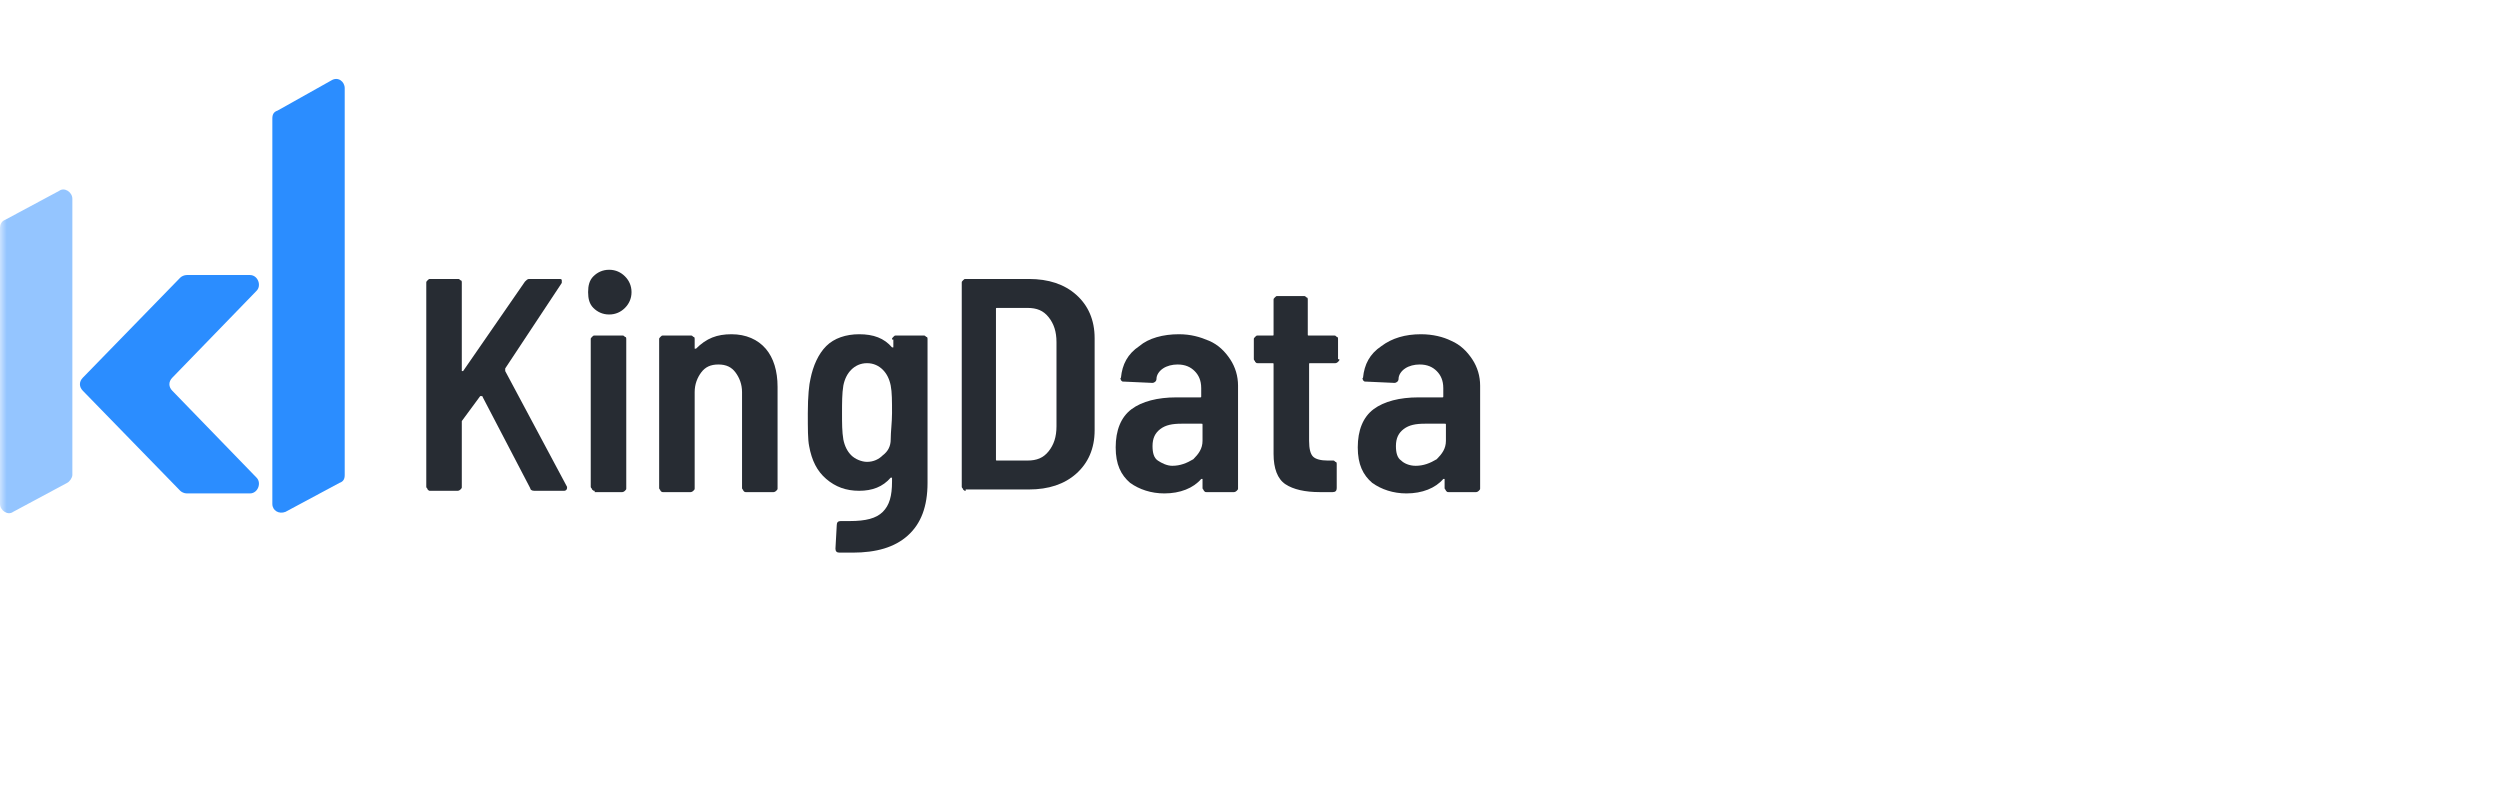 <?xml version="1.0" encoding="UTF-8"?>
<svg width="190px" height="60px" viewBox="0 0 190 60" version="1.1" xmlns="http://www.w3.org/2000/svg" xmlns:xlink="http://www.w3.org/1999/xlink">
    <title>KingData</title>
    <defs>
        <rect id="path-1" x="0" y="0" width="190" height="60"></rect>
    </defs>
    <g id="NFT交易市场" stroke="none" stroke-width="1" fill="none" fill-rule="evenodd">
        <g id="Home首页" transform="translate(-1380, -3432)">
            <g id="编组-33" transform="translate(0, 3191)">
                <g id="编组-32" transform="translate(432, 70)">
                    <g id="编组-29" transform="translate(0, 81)">
                        <g id="KingData" transform="translate(948, 90)">
                            <mask id="mask-2" fill="white">
                                <use xlink:href="#path-1"></use>
                            </mask>
                            <g id="蒙版"></g>
                            <g mask="url(#mask-2)" fill-rule="nonzero">
                                <g transform="translate(0, 6)">
                                    <path d="M20.698,3.003 C20.698,2.703 20.798,2.503 21.098,2.403 L25.198,0.103 C25.698,-0.197 26.198,0.203 26.198,0.703 L26.198,30.101 C26.198,30.401 26.098,30.601 25.798,30.7 L21.698,32.9 C21.198,33.1 20.698,32.8 20.698,32.3 L20.698,3.003 L20.698,3.003 Z" id="路径" fill="#2B8DFF"></path>
                                    <path d="M0,32.3 C0,32.8 0.6,33.2 1,32.9 L5.1,30.7 C5.3,30.601 5.499,30.301 5.499,30.101 L5.499,9.102 C5.499,8.603 4.9,8.203 4.5,8.503 L0.4,10.702 C0.1,10.802 0,11.102 0,11.302 L0,32.3 Z" id="路径" fill="#2B8DFF" opacity="0.5"></path>
                                    <path d="M18.998,14.902 L14.199,14.902 C13.999,14.902 13.799,15.002 13.699,15.102 L6.299,22.701 C5.999,23.001 5.999,23.401 6.299,23.701 L13.699,31.3 C13.799,31.4 13.999,31.5 14.199,31.5 L18.998,31.5 C19.598,31.5 19.898,30.7 19.498,30.301 L13.099,23.701 C12.799,23.401 12.799,23.001 13.099,22.701 L19.498,16.102 C19.898,15.702 19.598,14.902 18.998,14.902 Z" id="路径" fill="#2B8DFF"></path>
                                    <path d="M32.697,31.3 C32.597,31.3 32.597,31.3 32.497,31.2 C32.497,31.1 32.397,31.1 32.397,31 L32.397,15.502 C32.397,15.402 32.397,15.402 32.497,15.302 C32.597,15.202 32.597,15.202 32.697,15.202 L34.797,15.202 C34.897,15.202 34.897,15.202 34.997,15.302 C35.097,15.302 35.097,15.402 35.097,15.502 L35.097,22.101 C35.097,22.101 35.097,22.201 35.097,22.201 C35.097,22.201 35.197,22.201 35.197,22.201 L39.896,15.402 C39.996,15.302 40.096,15.202 40.196,15.202 L42.496,15.202 C42.596,15.202 42.696,15.202 42.696,15.302 C42.696,15.402 42.696,15.402 42.696,15.502 L38.396,22.001 C38.396,22.001 38.396,22.101 38.396,22.201 L43.096,31 C43.096,31.1 43.096,31.1 43.096,31.1 C43.096,31.2 42.996,31.3 42.896,31.3 L40.596,31.3 C40.396,31.3 40.296,31.2 40.296,31.1 L36.697,24.201 C36.697,24.201 36.697,24.101 36.597,24.101 C36.497,24.101 36.497,24.101 36.497,24.101 L35.097,26.001 C35.097,26.101 35.097,26.101 35.097,26.101 L35.097,31 C35.097,31.1 35.097,31.1 34.997,31.2 C34.997,31.2 34.897,31.3 34.797,31.3 L32.697,31.3 Z" id="路径" fill="#272C33"></path>
                                    <path d="M46.296,17.902 C45.796,17.902 45.396,17.702 45.096,17.402 C44.796,17.102 44.696,16.702 44.696,16.202 C44.696,15.702 44.796,15.302 45.096,15.002 C45.396,14.702 45.796,14.502 46.296,14.502 C46.796,14.502 47.196,14.702 47.496,15.002 C47.796,15.302 47.996,15.702 47.996,16.202 C47.996,16.702 47.796,17.102 47.496,17.402 C47.196,17.702 46.796,17.902 46.296,17.902 Z M45.196,31.3 C45.096,31.3 45.096,31.3 44.996,31.2 C44.996,31.1 44.896,31.1 44.896,31 L44.896,19.802 C44.896,19.702 44.896,19.702 44.996,19.602 C45.096,19.502 45.096,19.502 45.196,19.502 L47.296,19.502 C47.396,19.502 47.396,19.502 47.496,19.602 C47.596,19.602 47.596,19.702 47.596,19.802 L47.596,31.1 C47.596,31.2 47.596,31.2 47.496,31.3 C47.496,31.3 47.396,31.4 47.296,31.4 L45.196,31.4 L45.196,31.3 Z" id="形状" fill="#272C33"></path>
                                    <path d="M55.595,19.402 C56.695,19.402 57.595,19.802 58.195,20.501 C58.795,21.201 59.095,22.201 59.095,23.401 L59.095,31.1 C59.095,31.2 59.095,31.2 58.995,31.3 C58.995,31.3 58.895,31.4 58.795,31.4 L56.695,31.4 C56.595,31.4 56.595,31.4 56.495,31.3 C56.495,31.2 56.395,31.2 56.395,31.1 L56.395,23.801 C56.395,23.201 56.195,22.701 55.895,22.301 C55.595,21.901 55.195,21.701 54.595,21.701 C53.995,21.701 53.595,21.901 53.295,22.301 C52.995,22.701 52.795,23.201 52.795,23.801 L52.795,31.1 C52.795,31.2 52.795,31.2 52.695,31.3 C52.695,31.3 52.595,31.4 52.495,31.4 L50.395,31.4 C50.295,31.4 50.295,31.4 50.195,31.3 C50.195,31.2 50.095,31.2 50.095,31.1 L50.095,19.802 C50.095,19.702 50.095,19.702 50.195,19.602 C50.295,19.502 50.295,19.502 50.395,19.502 L52.495,19.502 C52.595,19.502 52.595,19.502 52.695,19.602 C52.795,19.602 52.795,19.702 52.795,19.802 L52.795,20.401 C52.795,20.401 52.795,20.501 52.795,20.501 C52.795,20.501 52.895,20.501 52.895,20.501 C53.695,19.702 54.495,19.402 55.595,19.402 Z" id="路径" fill="#272C33"></path>
                                    <path d="M67.794,19.802 C67.794,19.702 67.794,19.702 67.894,19.602 C67.994,19.502 67.994,19.502 68.094,19.502 L70.193,19.502 C70.293,19.502 70.293,19.502 70.393,19.602 C70.493,19.602 70.493,19.702 70.493,19.802 L70.493,30.7 C70.493,32.5 69.994,33.8 68.994,34.7 C67.994,35.6 66.594,36 64.794,36 C64.594,36 64.194,36 63.794,36 C63.594,36 63.494,35.9 63.494,35.7 L63.594,33.9 C63.594,33.7 63.694,33.6 63.894,33.6 C64.094,33.6 64.294,33.6 64.594,33.6 C65.794,33.6 66.594,33.4 67.094,32.9 C67.594,32.4 67.794,31.7 67.794,30.601 L67.794,30.401 C67.794,30.401 67.794,30.301 67.794,30.301 C67.794,30.301 67.694,30.301 67.694,30.301 C67.094,31 66.294,31.3 65.294,31.3 C64.294,31.3 63.494,31 62.794,30.401 C62.094,29.801 61.694,29.001 61.494,27.901 C61.394,27.401 61.394,26.601 61.394,25.401 C61.394,24.101 61.494,23.201 61.594,22.801 C61.794,21.801 62.194,20.901 62.794,20.301 C63.394,19.702 64.294,19.402 65.294,19.402 C66.394,19.402 67.194,19.702 67.794,20.401 C67.794,20.401 67.894,20.401 67.894,20.401 C67.894,20.401 67.894,20.401 67.894,20.301 L67.894,19.802 L67.794,19.802 Z M67.694,27.401 C67.694,26.801 67.794,26.101 67.794,25.401 C67.794,24.501 67.794,23.801 67.694,23.301 C67.594,22.801 67.394,22.401 67.094,22.101 C66.794,21.801 66.394,21.601 65.894,21.601 C65.394,21.601 64.994,21.801 64.694,22.101 C64.394,22.401 64.194,22.801 64.094,23.301 C63.994,23.901 63.994,24.601 63.994,25.401 C63.994,26.201 63.994,26.801 64.094,27.401 C64.194,27.901 64.394,28.301 64.694,28.601 C64.994,28.901 65.494,29.101 65.894,29.101 C66.394,29.101 66.794,28.901 67.094,28.601 C67.494,28.301 67.694,27.901 67.694,27.401 Z" id="形状" fill="#272C33"></path>
                                    <path d="M73.393,31.3 C73.293,31.3 73.293,31.3 73.193,31.2 C73.193,31.1 73.093,31.1 73.093,31 L73.093,15.502 C73.093,15.402 73.093,15.402 73.193,15.302 C73.293,15.202 73.293,15.202 73.393,15.202 L78.193,15.202 C79.693,15.202 80.893,15.602 81.792,16.402 C82.692,17.202 83.192,18.302 83.192,19.702 L83.192,26.701 C83.192,28.101 82.692,29.201 81.792,30.001 C80.893,30.8 79.693,31.2 78.193,31.2 L73.393,31.2 L73.393,31.3 Z M75.693,28.901 C75.693,29.001 75.693,29.001 75.793,29.001 L78.093,29.001 C78.793,29.001 79.293,28.801 79.693,28.301 C80.093,27.801 80.293,27.201 80.293,26.401 L80.293,20.001 C80.293,19.202 80.093,18.602 79.693,18.102 C79.293,17.602 78.793,17.402 78.093,17.402 L75.793,17.402 C75.693,17.402 75.693,17.402 75.693,17.502 L75.693,28.901 Z" id="形状" fill="#272C33"></path>
                                    <path d="M89.592,19.402 C90.492,19.402 91.192,19.602 91.891,19.901 C92.591,20.201 93.091,20.701 93.491,21.301 C93.891,21.901 94.091,22.601 94.091,23.301 L94.091,31.1 C94.091,31.2 94.091,31.2 93.991,31.3 C93.991,31.3 93.891,31.4 93.791,31.4 L91.692,31.4 C91.592,31.4 91.592,31.4 91.492,31.3 C91.492,31.2 91.392,31.2 91.392,31.1 L91.392,30.501 C91.392,30.501 91.392,30.401 91.392,30.401 C91.392,30.401 91.292,30.401 91.292,30.401 C90.692,31.1 89.692,31.5 88.492,31.5 C87.492,31.5 86.592,31.2 85.892,30.7 C85.192,30.101 84.792,29.301 84.792,28.001 C84.792,26.701 85.192,25.701 85.992,25.101 C86.792,24.501 87.992,24.201 89.392,24.201 L91.192,24.201 C91.292,24.201 91.292,24.201 91.292,24.101 L91.292,23.501 C91.292,22.901 91.092,22.501 90.792,22.201 C90.492,21.901 90.092,21.701 89.492,21.701 C89.092,21.701 88.692,21.801 88.392,22.001 C88.092,22.201 87.892,22.501 87.892,22.801 C87.892,23.001 87.692,23.101 87.592,23.101 L85.392,23.001 C85.292,23.001 85.292,23.001 85.192,22.901 C85.192,22.801 85.092,22.801 85.192,22.701 C85.292,21.701 85.692,20.901 86.592,20.301 C87.292,19.702 88.392,19.402 89.592,19.402 Z M89.092,29.401 C89.692,29.401 90.192,29.201 90.692,28.901 C91.092,28.501 91.392,28.101 91.392,27.501 L91.392,26.301 C91.392,26.201 91.392,26.201 91.292,26.201 L89.792,26.201 C89.092,26.201 88.592,26.301 88.192,26.601 C87.792,26.901 87.592,27.301 87.592,27.901 C87.592,28.401 87.692,28.801 87.992,29.001 C88.292,29.201 88.692,29.401 89.092,29.401 Z" id="形状" fill="#272C33"></path>
                                    <path d="M101.791,21.301 C101.791,21.401 101.791,21.401 101.691,21.501 C101.691,21.501 101.591,21.601 101.491,21.601 L99.591,21.601 C99.491,21.601 99.491,21.601 99.491,21.701 L99.491,27.501 C99.491,28.101 99.591,28.501 99.791,28.701 C99.991,28.901 100.391,29.001 100.891,29.001 L101.291,29.001 C101.391,29.001 101.391,29.001 101.491,29.101 C101.591,29.101 101.591,29.201 101.591,29.301 L101.591,31.1 C101.591,31.3 101.491,31.4 101.291,31.4 L100.291,31.4 C99.191,31.4 98.291,31.2 97.691,30.8 C97.091,30.401 96.791,29.601 96.791,28.501 L96.791,21.701 C96.791,21.601 96.791,21.601 96.691,21.601 L95.591,21.601 C95.491,21.601 95.491,21.601 95.391,21.501 C95.391,21.401 95.291,21.401 95.291,21.301 L95.291,19.802 C95.291,19.702 95.291,19.702 95.391,19.602 C95.491,19.502 95.491,19.502 95.591,19.502 L96.691,19.502 C96.791,19.502 96.791,19.502 96.791,19.402 L96.791,16.802 C96.791,16.702 96.791,16.702 96.891,16.602 C96.991,16.502 96.991,16.502 97.091,16.502 L99.091,16.502 C99.191,16.502 99.191,16.502 99.291,16.602 C99.391,16.602 99.391,16.702 99.391,16.802 L99.391,19.402 C99.391,19.502 99.391,19.502 99.491,19.502 L101.391,19.502 C101.491,19.502 101.491,19.502 101.591,19.602 C101.691,19.602 101.691,19.702 101.691,19.802 L101.691,21.301 L101.791,21.301 Z" id="路径" fill="#272C33"></path>
                                    <path d="M107.99,19.402 C108.89,19.402 109.69,19.602 110.29,19.901 C110.99,20.201 111.49,20.701 111.89,21.301 C112.29,21.901 112.49,22.601 112.49,23.301 L112.49,31.1 C112.49,31.2 112.49,31.2 112.39,31.3 C112.39,31.3 112.29,31.4 112.19,31.4 L110.09,31.4 C109.99,31.4 109.99,31.4 109.89,31.3 C109.89,31.2 109.79,31.2 109.79,31.1 L109.79,30.501 C109.79,30.501 109.79,30.401 109.79,30.401 C109.79,30.401 109.69,30.401 109.69,30.401 C109.09,31.1 108.09,31.5 106.89,31.5 C105.89,31.5 104.99,31.2 104.29,30.7 C103.59,30.101 103.19,29.301 103.19,28.001 C103.19,26.701 103.59,25.701 104.39,25.101 C105.19,24.501 106.39,24.201 107.79,24.201 L109.59,24.201 C109.69,24.201 109.69,24.201 109.69,24.101 L109.69,23.501 C109.69,22.901 109.49,22.501 109.19,22.201 C108.89,21.901 108.49,21.701 107.89,21.701 C107.49,21.701 107.09,21.801 106.79,22.001 C106.49,22.201 106.29,22.501 106.29,22.801 C106.29,23.001 106.09,23.101 105.99,23.101 L103.79,23.001 C103.69,23.001 103.69,23.001 103.59,22.901 C103.59,22.801 103.49,22.801 103.59,22.701 C103.69,21.701 104.09,20.901 104.99,20.301 C105.79,19.702 106.79,19.402 107.99,19.402 Z M107.59,29.401 C108.19,29.401 108.69,29.201 109.19,28.901 C109.59,28.501 109.89,28.101 109.89,27.501 L109.89,26.301 C109.89,26.201 109.89,26.201 109.79,26.201 L108.29,26.201 C107.59,26.201 107.09,26.301 106.69,26.601 C106.29,26.901 106.09,27.301 106.09,27.901 C106.09,28.401 106.19,28.801 106.49,29.001 C106.69,29.201 107.09,29.401 107.59,29.401 Z" id="形状" fill="#272C33"></path>
                                </g>
                            </g>
                        </g>
                    </g>
                </g>
            </g>
        </g>
    </g>
</svg>